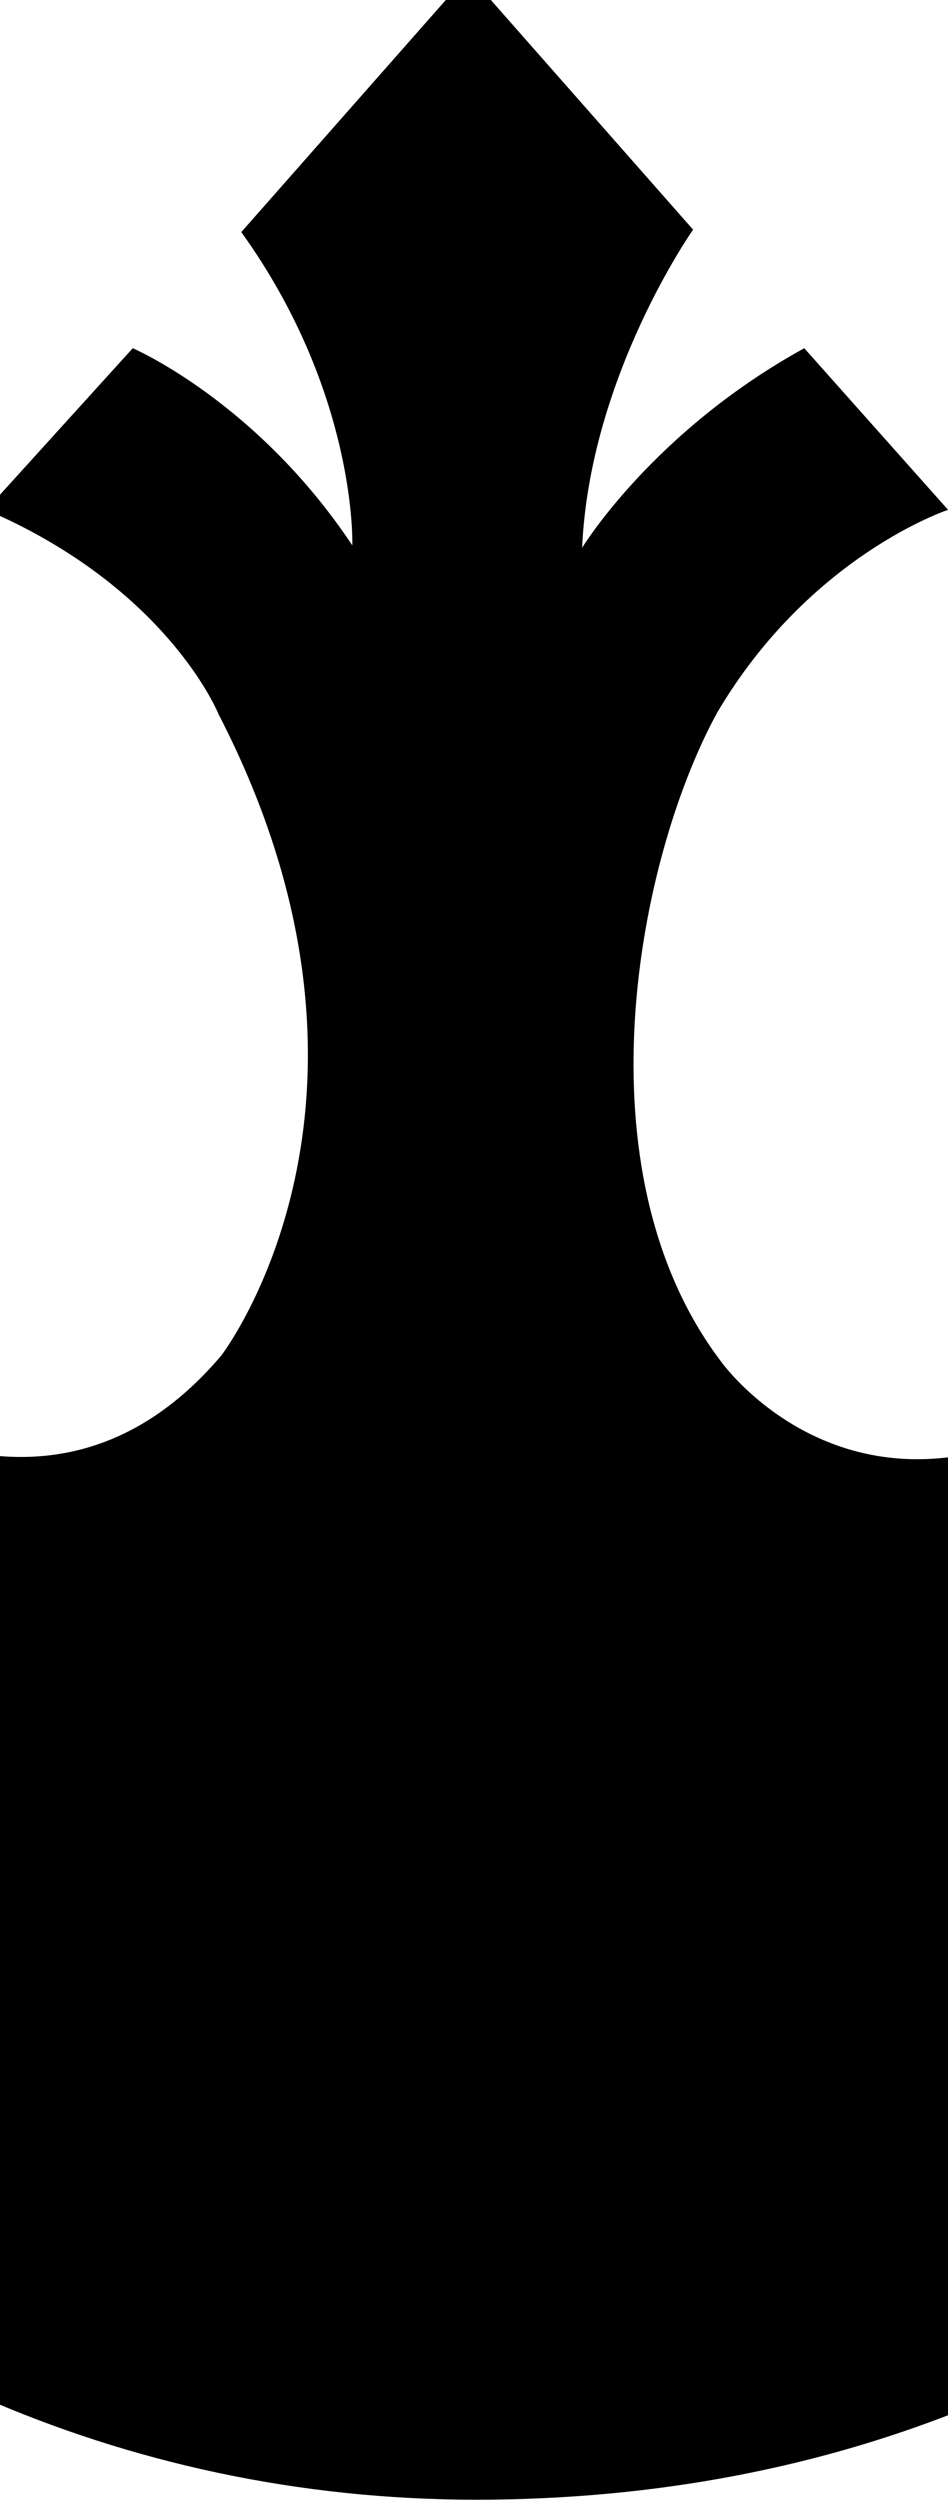 <svg xmlns="http://www.w3.org/2000/svg" width="100%" height="100%" viewBox="96 6 110 290" xmlns:v="https://vecta.io/nano"><path d="M7.42 145.986c1.765-46.793 25.479-89.951 68.83-118.47.128.048 1.251-.361.738.61-3.434 3.184-65.172 76.114-8.344 133.68 0 0 29.858 28.704 53.011 1.468 0 0 22.847-29.577-.289-74.413 0 0-5.856-14.64-26.955-23.721l16.992-18.748s14.359 6.161 25.478 22.871c0 0 .593-17.593-12.884-36.34l26.345-29.89 26.08 29.609s-11.993 16.991-12.876 36.902c0 0 8.191-13.477 25.776-23.151l16.686 18.748s-16.045 5.287-26.794 23.529c-9.242 16.902-16.357 53.05.416 75.223 0 0 18.772 26.618 51.792-1.571 0 0 60.712-54.399-6.226-133.048 0 0-3.658-3.233.449-1.476 29.586 21.54 65.012 49.946 68.67 120.837-1.444 85.966-59.012 147.334-143.074 147.334C68.934 295.968 4.95 227.283 7.42 145.986"/></svg>